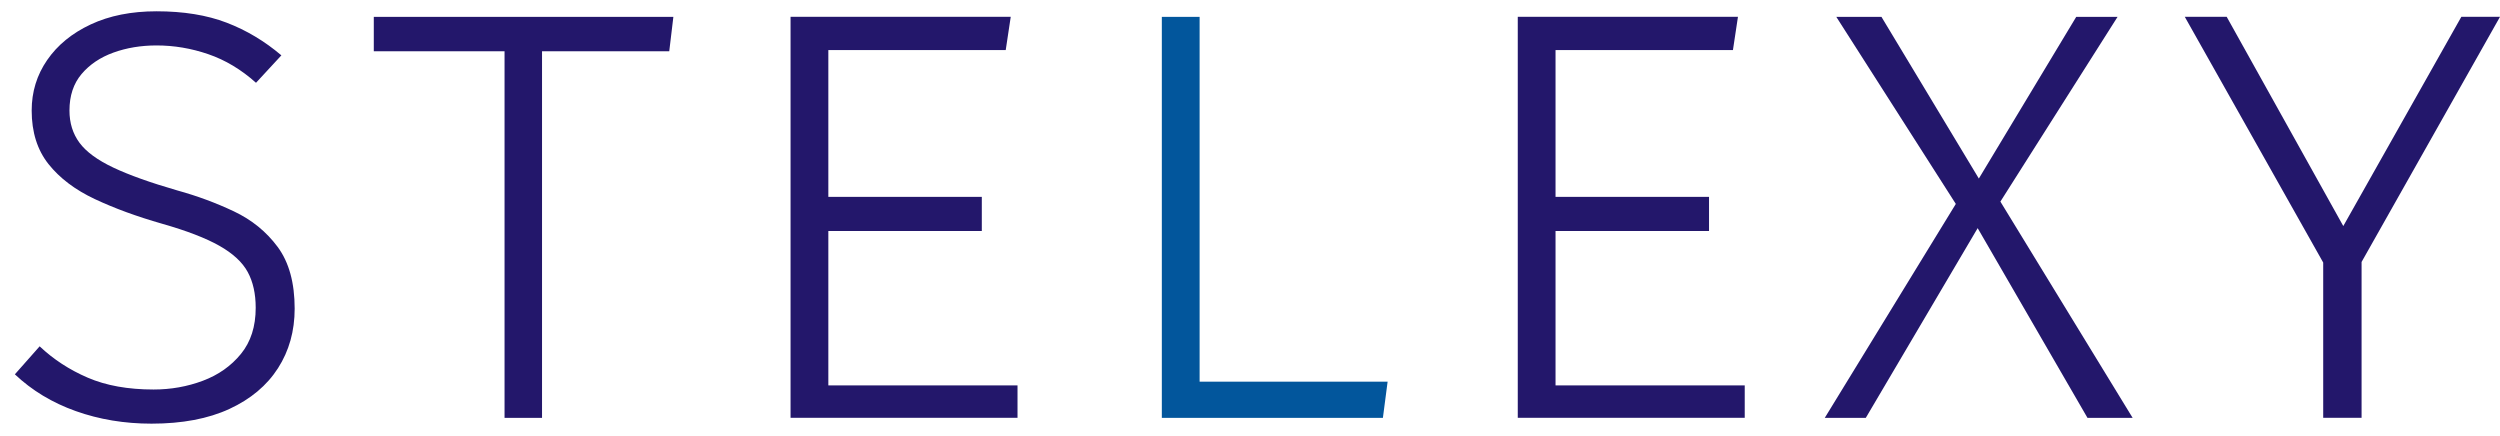 <svg width="149" height="26" viewBox="0 0 149 26" fill="none" xmlns="http://www.w3.org/2000/svg">
<path d="M17.562 18.397C17.562 19.73 17.23 20.913 16.568 21.945C15.905 22.978 14.941 23.786 13.674 24.372C12.408 24.957 10.86 25.25 9.03 25.25C7.423 25.25 5.919 25.001 4.518 24.502C3.117 24.004 1.906 23.273 0.886 22.31L2.363 20.641C3.184 21.418 4.14 22.041 5.231 22.51C6.321 22.98 7.629 23.215 9.153 23.215C10.185 23.215 11.165 23.041 12.091 22.693C13.017 22.345 13.774 21.812 14.36 21.093C14.947 20.374 15.24 19.458 15.24 18.345C15.24 17.51 15.082 16.799 14.765 16.214C14.448 15.629 13.885 15.107 13.076 14.649C12.267 14.191 11.129 13.753 9.663 13.335C8.162 12.906 6.825 12.417 5.653 11.866C4.48 11.315 3.56 10.619 2.891 9.779C2.223 8.938 1.888 7.874 1.888 6.587C1.888 5.473 2.196 4.471 2.812 3.578C3.428 2.685 4.292 1.978 5.407 1.456C6.521 0.934 7.828 0.673 9.329 0.673C10.936 0.673 12.329 0.899 13.507 1.351C14.686 1.803 15.773 2.453 16.77 3.299L15.258 4.934C14.378 4.146 13.431 3.578 12.416 3.23C11.402 2.882 10.373 2.708 9.329 2.708C8.403 2.708 7.547 2.85 6.761 3.134C5.975 3.418 5.342 3.845 4.861 4.413C4.38 4.981 4.14 5.706 4.14 6.587C4.14 7.329 4.339 7.97 4.738 8.509C5.137 9.048 5.808 9.541 6.752 9.987C7.696 10.434 8.972 10.889 10.578 11.353C11.751 11.677 12.871 12.092 13.938 12.596C15.005 13.101 15.876 13.808 16.55 14.718C17.224 15.629 17.562 16.855 17.562 18.397Z" fill="#23176B"/>
<path d="M32.305 3.057V24.903H30.071V3.057H22.278V1.004H40.133L39.887 3.057H32.305Z" fill="#23176B"/>
<path d="M49.369 2.985V11.734H58.516V13.769H49.369V22.97H60.644V24.901H47.117V1.002H60.24L59.941 2.985H49.369Z" fill="#23176B"/>
<path d="M69.245 24.903V1.004H71.497V22.747H82.702L82.421 24.903H69.245Z" fill="#02569C"/>
<path d="M92.71 2.985V11.734H101.858V13.769H92.71V22.97H103.986V24.901H90.459V1.002H103.582L103.283 2.985H92.71Z" fill="#23176B"/>
<path d="M109.443 1.004H112.134L117.939 10.641L123.744 1.004H126.207L119.223 12.015L127.104 24.903H124.413L117.869 13.597L111.202 24.903H108.757L116.567 12.154L109.443 1.004Z" fill="#23176B"/>
<path d="M140.75 15.613V24.901H138.463V15.648L130.213 1.002H132.711L139.66 13.473L146.696 1.002H149L140.75 15.613Z" fill="#23176B"/>
</svg>
